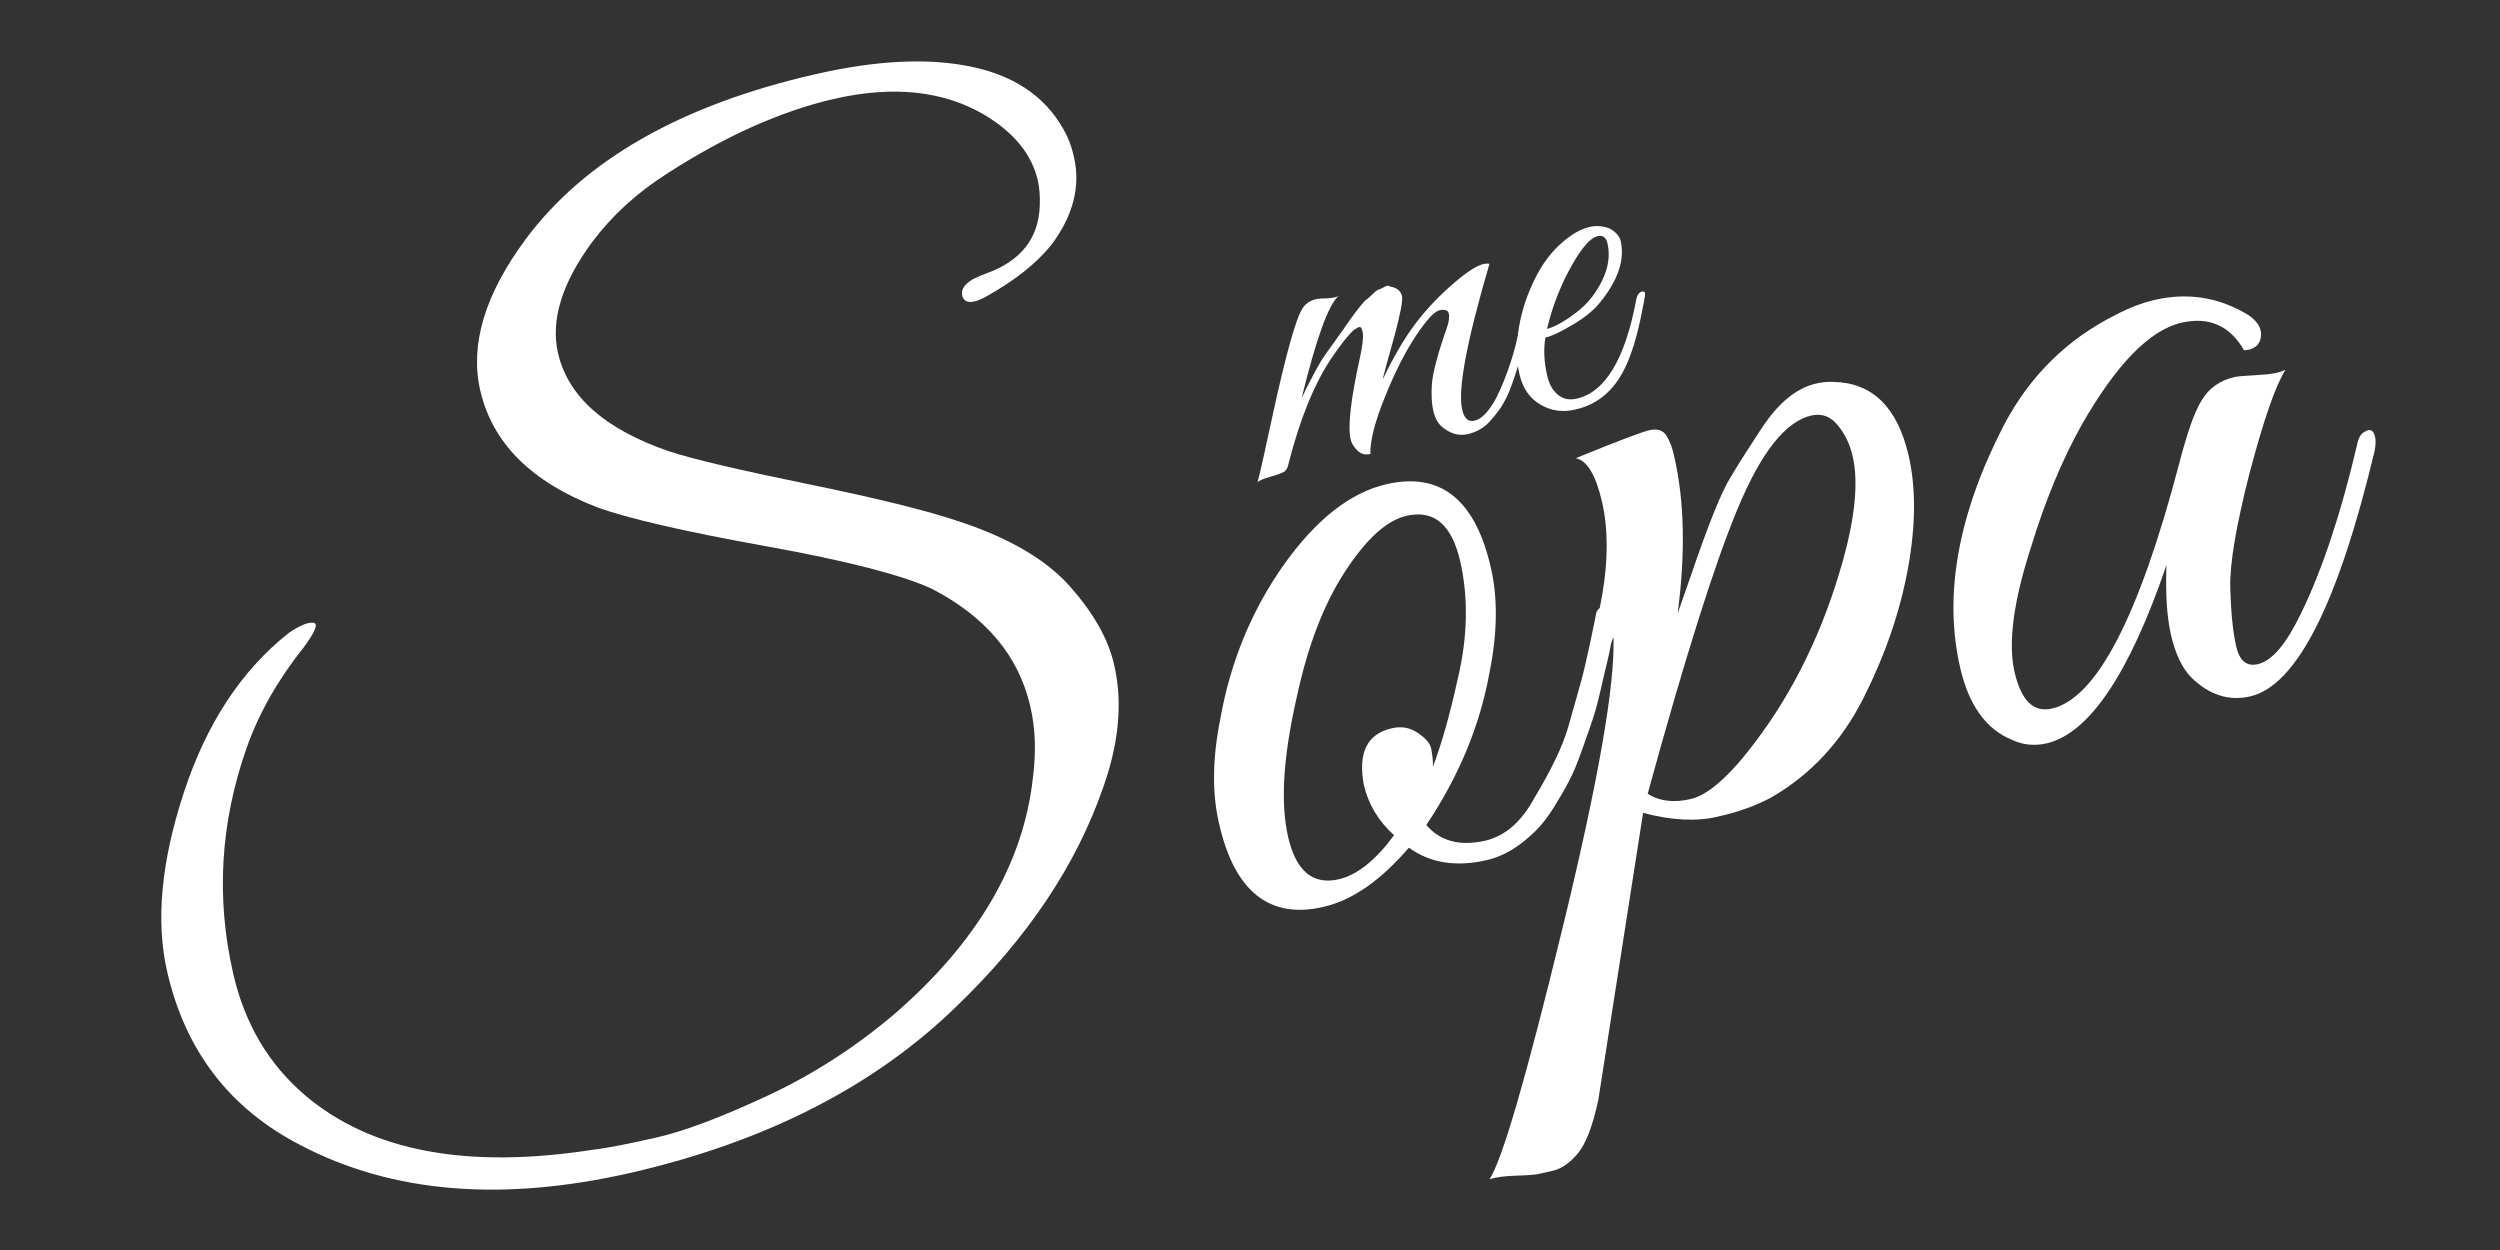 <?xml version="1.0" encoding="utf-8"?>
<!-- Generator: Adobe Illustrator 21.0.2, SVG Export Plug-In . SVG Version: 6.00 Build 0)  -->
<svg version="1.1" id="mesopa_x5F_xl-logo" xmlns="http://www.w3.org/2000/svg" xmlns:xlink="http://www.w3.org/1999/xlink" x="0px"
	 y="0px" viewBox="0 0 760 380" style="enable-background:new 0 0 760 380;" xml:space="preserve">
<rect x="0" y="0" width="760" height="380" fill="#333333" stroke="none"/>
<style type="text/css">
	.st0{fill:#FFFFFF;}
</style>
<path class="st0" d="M315.5,54.9c-1.8-7.9-7.1-14.4-15.9-19.8c-12.6-7.5-28-9.2-46.2-5c-16,3.7-32.8,11.2-50.5,22.6
	c-9.3,5.9-16.9,12.9-22.9,20.9c-9.2,12.5-12.6,23.7-10.4,33.6c3,13.3,14.2,23.2,33.5,29.9c7.2,2.4,21.2,5.7,42.2,10
	c21,4.3,36.5,8.1,46.5,11.5c15.1,5,26.3,11.6,33.4,19.6c7.2,8.1,11.7,16,13.5,23.9c2.6,11.2,1.5,23.5-3.2,36.9
	c-8.2,23.9-23.2,46.3-44.9,67.1c-24.9,24.2-57.9,41-98.7,50.4c-39.3,9-72.8,6.2-100.6-8.4c-21.5-11.1-35-28.7-40.5-52.8
	c-3.5-15.3-1.8-33.4,5.1-54.4c6.9-21,17.5-37.1,31.9-48.5c3.1-2.1,5.5-3.2,7.3-3.1c1.8,0.1,0.9,2.5-2.7,7.4
	c-7.9,9.9-13.7,20.1-17.4,30.6c-8,22.7-9.4,45.6-4.1,68.7c3.5,15.3,10.9,27.7,22,37.1c20,16.9,49.1,22.4,87.5,16.4
	c4.4-0.5,10.8-1.8,19.2-3.7c8.4-1.9,19.5-6.1,33.3-12.5c13.8-6.4,26.6-14.6,38.5-24.6c25.5-21.9,39.7-46,42.6-72.2
	c1-7.8,0.8-15.1-0.8-21.8c-3.5-15.3-13.5-27.2-29.9-35.7c-8.8-4.1-25.7-8.5-50.7-13c-25-4.5-42.1-8.5-51.1-11.8
	c-20-7.7-31.8-19.5-35.5-35.5c-3.2-13.9,1.4-29.3,13.9-46.1c17.9-24,47.2-40.7,87.8-50c19.1-4.4,35.3-5.1,48.6-2.1
	c13.3,3,22.7,9.9,28,20.7c1,2.1,1.7,4.3,2.2,6.6c2,8.8-0.2,17.6-6.7,26.4c-4.6,5.8-11.3,11.1-20.1,16c-3.8,2.1-6.1,2.1-7,0.2
	c-1.1-2.8,1.3-5.3,7.2-7.3c10.5-3.8,15.9-10.7,16.2-20.7C316.2,59.5,316,57.1,315.5,54.9z"/>
<path class="st0" d="M421.5,147.2c16.4-3.8,27,4.7,31.7,25.3c2.2,9.4,2,20.1-0.4,32c-2.9,16.1-9.3,31.5-19.2,46.3
	c4.2,4.9,10.1,6.5,17.8,4.8c6.1-1.4,11.1-5.7,15.1-13.1c5.1-8.5,8.6-15.7,10.3-21.7c1.7-5.9,2.9-10.3,3.7-13.1
	c0.8-2.8,1.7-6.7,2.8-11.8c1.1-5.1,1.7-8.2,1.9-9.3c0.2-1.1,0.9-1.8,2-2.1c2.2-0.7,3.5-0.2,3.9,1.6c0.2,0.7,0.1,1.5-0.1,2.5
	l-0.9,5.2c-0.6,3.5-1.1,5.9-1.5,7.4c-0.4,1.5-1,4.2-1.9,8.1c-0.9,3.9-1.7,7-2.5,9.3c-0.8,2.3-1.8,5.4-3.2,9.2
	c-1.4,3.9-2.6,7-3.9,9.4c-1.2,2.4-2.8,5.1-4.7,8.2c-1.9,3-3.8,5.5-5.8,7.4c-4.8,4.7-9.7,7.6-14.7,8.7c-9.2,2.1-17.1,0.9-23.6-3.8
	c-8.6,10-17.2,16-26,18c-16.4,3.8-27-4.7-31.7-25.3c-2.2-9.4-2-20.1,0.4-32c3.1-17.3,9.5-32.8,19.2-46.6
	C400.1,157.9,410.5,149.7,421.5,147.2z M427.6,156.8c-6.1,1.4-12.3,7.1-18.8,17.1c-6.5,10-11.3,22.7-14.6,38.1
	c-4.1,18-5,32.1-2.6,42.5c2.4,10.3,7.5,14.6,15.4,12.8c5.6-1.3,11.2-5.8,16.8-13.4c-4.8-4.3-7.8-9.4-9.2-15.3
	c-1.8-9.8,1-15.5,8.5-17.2c2.9-0.7,5.6-0.2,7.9,1.4c2.4,1.6,3.8,3.2,4.1,4.9s0.6,3.5,0.5,5.4c2.5-6.5,5.1-15.5,7.6-26.9
	c3-12.7,3.2-24.6,0.7-35.6C441.3,159.4,435.9,154.9,427.6,156.8z"/>
<path class="st0" d="M580.2,138.4c2.3,9.9,2.2,21.4-0.2,34.5c-2.4,13.1-6.9,26.2-13.5,39.3c-6.6,13.1-15.9,23.2-28,30.2
	c-4.6,2.5-10.1,4.5-16.5,5.9c-6.4,1.5-13.9,1.1-22.5-1.2l-13.6,87.2c-1.7,8-3.8,13.4-6.2,16.3c-2.4,2.9-5,4.7-7.6,5.3
	c-2.7,0.6-4.3,1-4.9,1.1c-0.6,0.1-2.7,0.3-6.3,0.4c-3.6,0.1-6.3,0.5-8.1,1.1c3.9-5.9,11.2-31.1,22.1-75.9
	c10.9-44.7,16.1-74.3,15.6-88.9c-1.6,4.2-3.6,6.6-5.8,7.4c-1.3,0.3-1.6-1-0.9-3.9c0.8-2.9,1.8-8.4,3.3-16.5
	c1.8-10.6,1.8-20-0.1-28.2c-1.9-8.2-4.6-12.6-8-13.2c13-5.3,20.6-8.2,22.8-8.6c2.3-0.4,3.9,0.2,4.9,1.9c1,1.7,1.7,3.6,2.2,5.9
	c3.2,13.7,3.5,29.7,1.1,48l4.3-12.3c5.1-14.9,9-24.7,11.9-29.3c2.8-4.7,5.9-9.5,9.2-14.5c5.1-7.8,10.6-12.4,16.7-13.8
	c1.8-0.4,3.5-0.6,5.2-0.5C569.2,116.3,576.8,123.8,580.2,138.4z M563.2,138.7c-0.8-3.6-2.3-6.7-4.5-9.4c-2.2-2.7-4.8-3.7-8-3
	c-7.9,1.8-15.3,11.2-22.4,28.2c-7.1,17-16.2,45.9-27.4,86.8c3.6,2.3,8,2.8,13.1,1.6c5.2-1.2,11.6-6.8,19.2-16.8
	c12.2-16,21.1-34.5,27-55.5C564,157,565,146.3,563.2,138.7z"/>
<path class="st0" d="M683.9,143.7c-4.1,16-6.1,27.7-5.9,35.1c0.2,7.4,0.8,13.3,1.8,17.7c1,4.4,3.2,6.2,6.6,5.4
	c4.3-1,8.6-6.1,13.1-15.4c6.6-13.6,12.2-30.6,17-51.1c0.4-2.2,1.2-3.6,2.3-4.1c1.6-1.1,2.7-0.6,3.2,1.4c0.3,1.1,0.2,2.6-0.1,4.3
	c-11.1,46.5-23.7,71.4-37.8,74.7c-6.5,1.5-12.5-0.4-18-5.8c-2.8-2.9-4.8-7.2-6.1-12.8c-1.3-5.6-1.7-12.7-1.4-21.3
	c-11.3,33.1-23.5,51.2-36.5,54.2c-3.6,0.8-7.1,0.5-10.5-1.1c-7.8-3.2-13.1-10.5-15.7-21.9c-5.1-22-0.7-46.6,13.2-73.6
	c7.9-15.1,19.3-26.3,34.1-33.7c4-2.1,7.9-3.6,11.7-4.5c10.3-2.4,19.9-0.8,28.8,4.7c2.8,2,4,4.2,3.6,6.6c-0.4,2.5-2.1,3.8-5.1,4
	c-4.3-7.5-10.7-10.3-19-8.4c-9.7,2.2-19.8,12.6-30.4,31.1c-6,10.8-11.1,23.1-15.3,36.9c-5.4,16.6-7.1,29.3-5.1,38.1
	s5.8,12.5,11.4,11.2c13.5-3.1,26.4-27.8,38.6-74.2c2.4-9.3,4.6-15.8,6.9-19.5c2.2-3.7,5.6-6.1,10.1-7.1c0.9-0.2,3.3-0.4,7.1-0.6
	c3.9-0.2,6.6-0.7,8.3-1.6C691.7,117.3,688.1,127.8,683.9,143.7z"/>
<path class="st0" d="M452.8,80.2c-6.9,23.5-9.7,38.3-8.3,44.3c0.6,2.7,1.8,3.8,3.7,3.4c2.3-0.5,4.5-2.9,6.7-7
	c3.2-6.5,5.7-14,7.3-22.4c0.3-1.5,0.7-2.1,1.4-2s1,0.5,1.1,1c0.1,0.5-0.1,1.8-0.6,3.9c-0.5,2.1-0.9,3.8-1.2,5.1
	c-0.3,1.3-1.1,3.8-2.3,7.5c-1.2,3.7-2.3,6.5-3.4,8.3c-1,1.9-2.5,3.8-4.3,5.8c-1.8,2-4.1,3.3-6.8,3.9c-2.7,0.6-5.4-0.2-7.9-2.4
	c-1.1-1-2-2.6-2.5-4.8s-0.6-4.9-0.4-8.2c0.3-3.3,1.7-8.9,4.5-16.8c0.7-2,0.9-3.5,0.6-4.5c-0.2-1-1.1-1.3-2.7-1s-4,2.9-7.2,7.7
	c-3.2,4.8-6.4,11-9.4,18.5c-3.1,7.6-4.6,13.4-4.5,17.5c-1.6,0.4-3,0-4.1-1.2c-1.1-1.2-1.7-2.2-1.9-3.2c-0.9-3.9,0-12,2.7-24.3
	c0.9-4,1.2-6.7,1-8c-0.2-1.3-0.5-1.9-1-1.9c-0.4,0.1-1,0.4-1.7,0.9c-1.5,1.3-3.7,4-6.5,8.1c-5.3,7.7-9.8,18.5-13.4,32.6
	c-0.2,1.2-0.7,2-1.3,2.4c-0.7,0.4-2,0.9-4.1,1.5c-2.1,0.6-3.4,1.1-4,1.7c1-3.8,2.5-10.7,4.7-20.9c4-18.3,7-29,9-32
	c0.9-1.4,2.3-2.4,4.3-2.8c0.4-0.1,1.4-0.2,3-0.2c1.6-0.1,2.8-0.3,3.6-0.7c-3.1,2.7-6.8,13.1-11.2,31c3.2-6.6,5.6-11,7.2-13.2
	c1.6-2.2,2.7-3.8,3.5-4.9c0.8-1.1,1.3-1.9,1.8-2.5c0.4-0.6,1-1.5,1.8-2.6c0.8-1.1,1.4-2,1.8-2.5c0.4-0.6,1-1.3,1.8-2.3
	c0.8-1,1.4-1.7,1.9-2c0.5-0.4,1.1-0.9,1.9-1.7c0.8-0.8,1.4-1.2,1.8-1.3c0.4-0.1,1-0.4,1.7-0.8c0.7-0.4,1.3-0.5,1.6-0.1
	c2.1,0.3,3.3,1.3,3.7,2.9c0.3,1.4-0.5,5.5-2.3,12.2c-1.9,6.7-3.1,11.1-3.6,13.2c3-6.2,6-11.5,9.1-15.8c3.1-4.3,6.9-8.5,11.4-12.5
	c4.6-4.1,8-6.4,10.4-6.9C451.9,80.1,452.4,80.1,452.8,80.2z"/>
<path class="st0" d="M469.8,102.6c-0.6,3.6-0.4,7.4,0.5,11.4c0.6,2.7,1.7,4.7,3.3,6c1.6,1.3,3.4,1.7,5.7,1.2c8.7-2,14.7-12,18.1-30
	c0.3-1.7,1-2.5,2-2.6c0.4,0,0.7,0.2,0.7,0.6c0.1,0.4-0.4,3.1-1.5,8.3c-1.1,5.1-2.4,9.4-3.9,12.8c-3.3,7.8-8.6,12.6-15.8,14.2
	c-3.8,0.9-7.4,0.4-10.6-1.5c-3.3-1.9-5.4-5-6.4-9.3c-1-4.3-1-9.1-0.1-14.4c0.9-5.3,2.7-10.5,5.3-15.5c2.6-5,6-9,10.1-11.9
	c2-1.5,4-2.4,6-2.9c2-0.5,4-0.3,6,0.4c1.9,1,3.1,2.3,3.5,3.9c1.3,5.8-0.9,12.1-6.5,18.9c-1.7,2.1-4.4,4.3-7.9,6.4
	C474.6,100.8,471.8,102.2,469.8,102.6z M488.7,74.1c-0.4-1.9-1.4-2.7-3-2.3c-2.7,0.6-6,4.9-9.9,12.7c-2.3,4.8-4.2,9.9-5.5,15.5
	c1.6-0.4,3.9-1.5,6.7-3.4c2.8-1.9,5.2-4,7.1-6.5C488.3,84.4,489.8,79.1,488.7,74.1z"/>
</svg>
